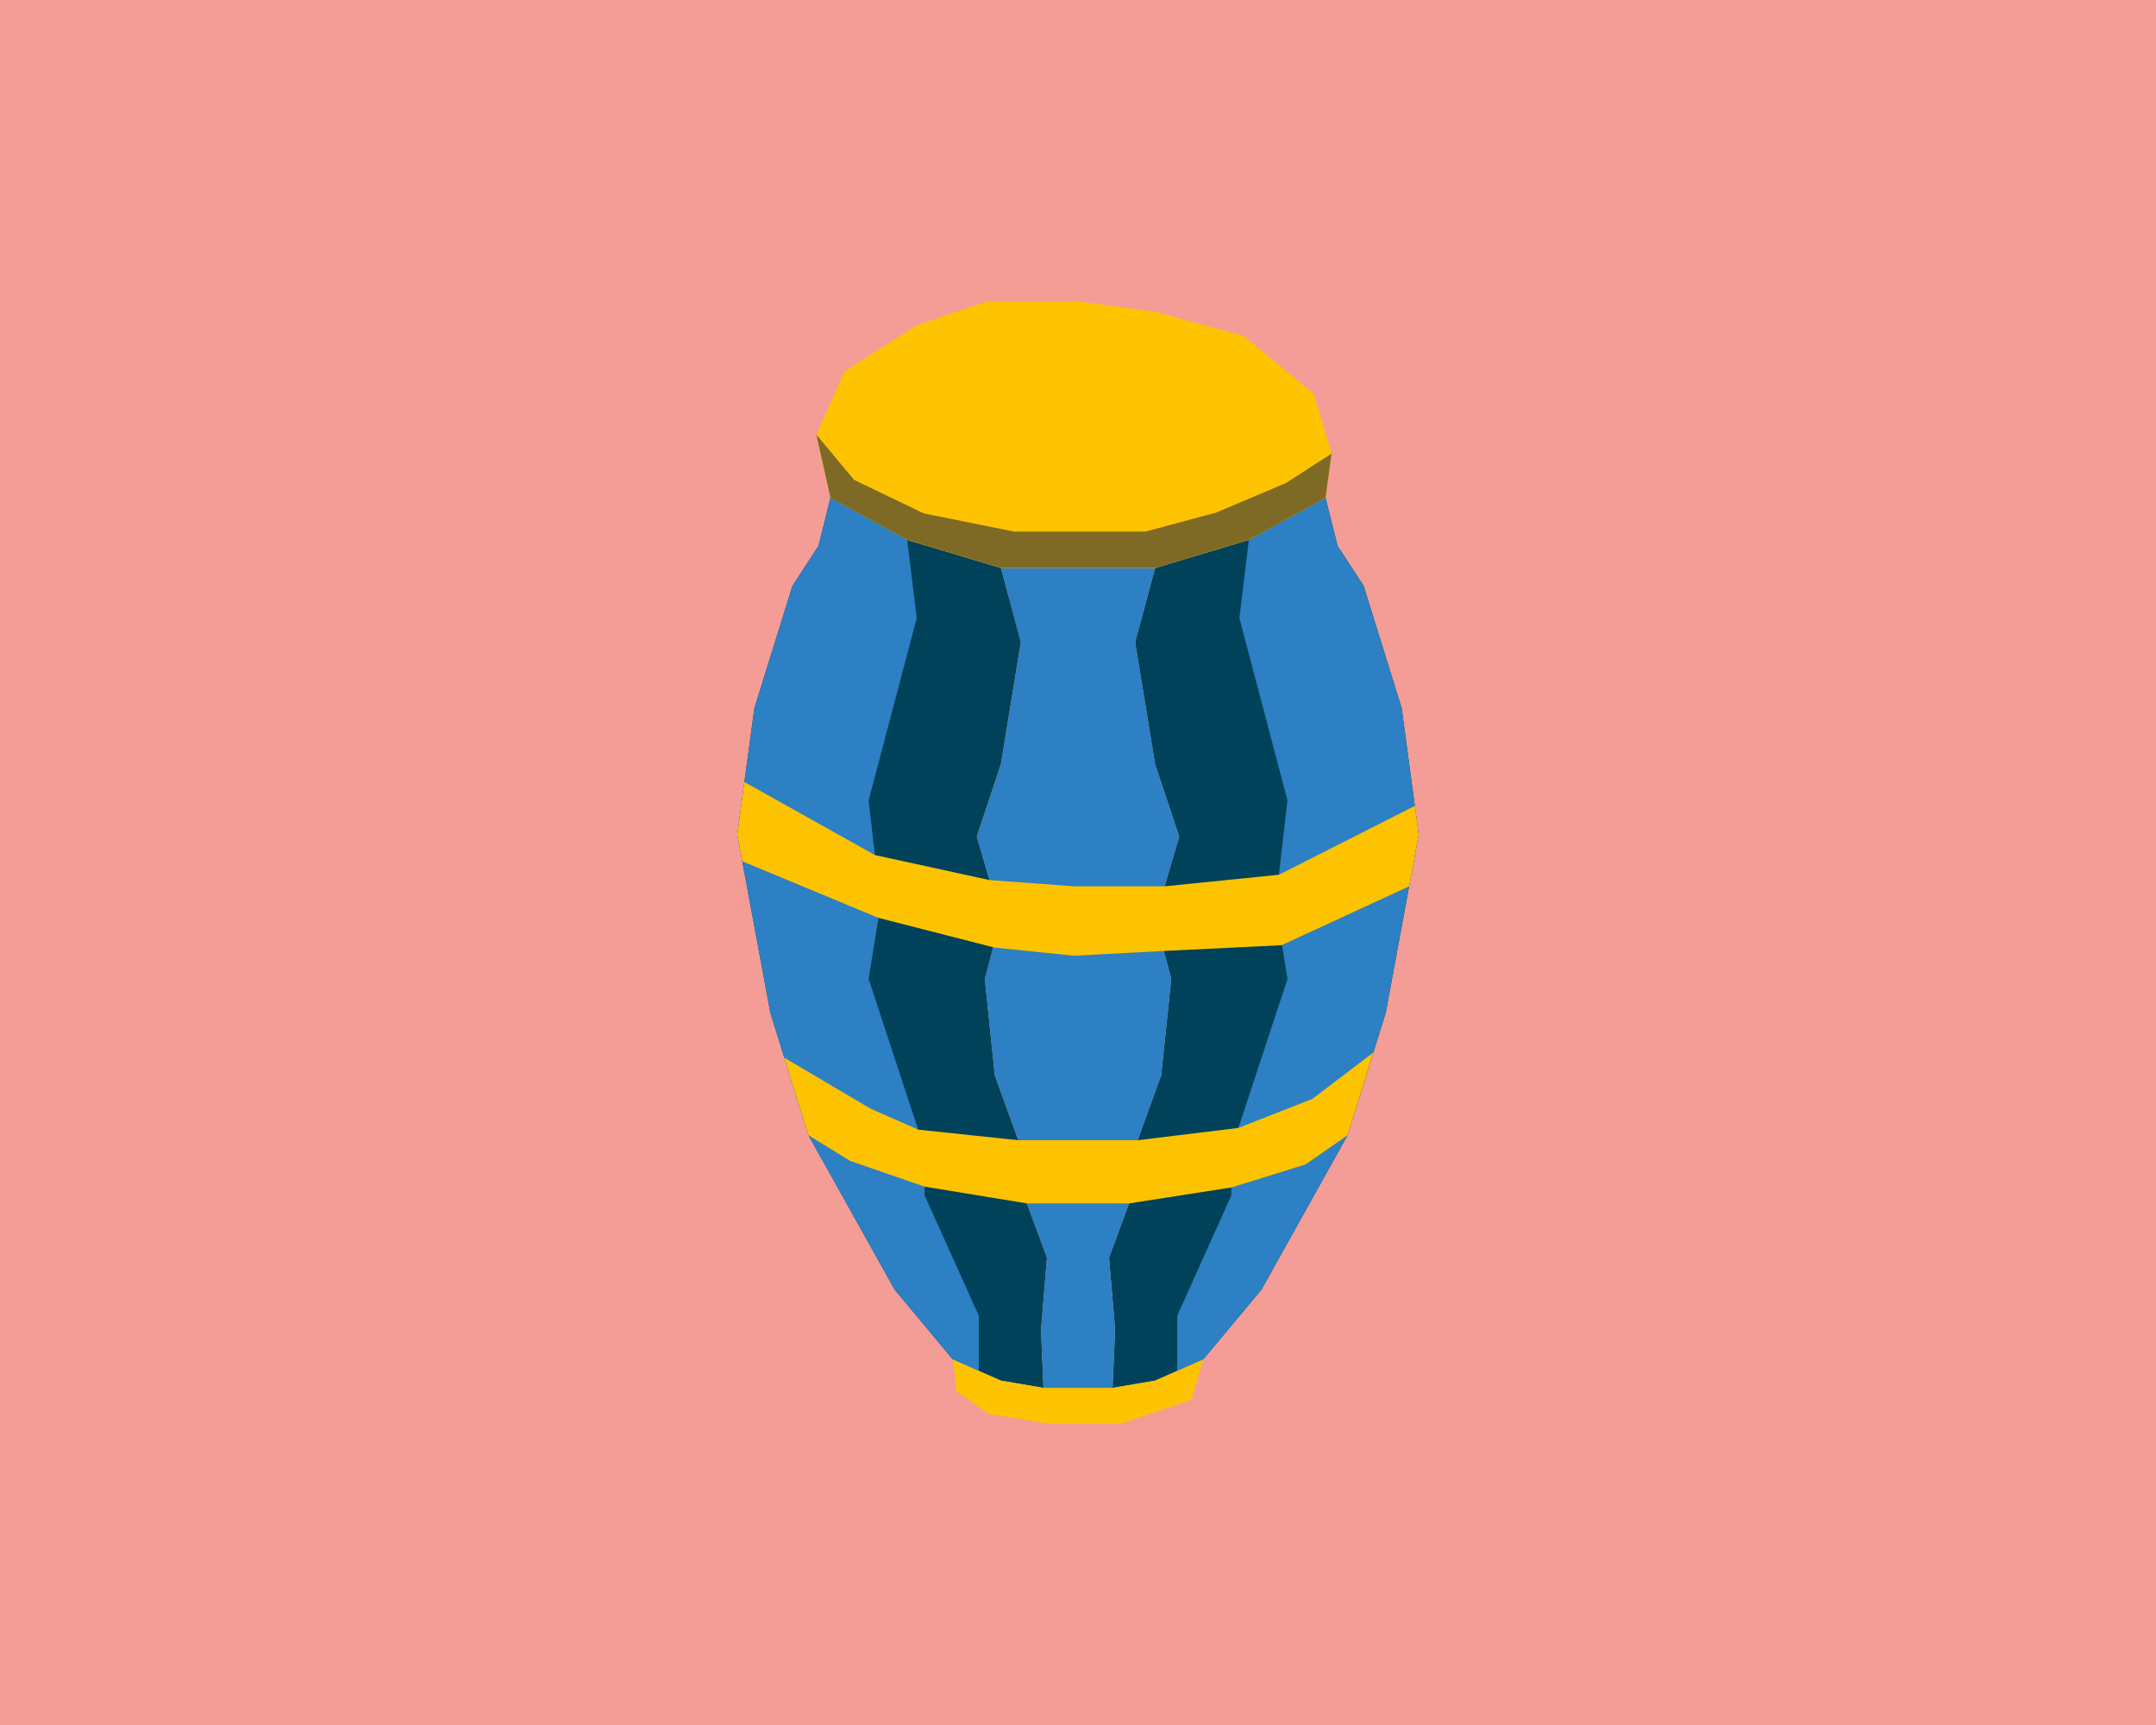 <?xml version="1.0" encoding="UTF-8"?>
<svg id="Capa_1" data-name="Capa 1" xmlns="http://www.w3.org/2000/svg" viewBox="0 0 203.46 162.77">
  <defs>
    <style>
      .cls-1 {
        fill: #f39d96;
      }

      .cls-1, .cls-2, .cls-3, .cls-4, .cls-5 {
        stroke-width: 0px;
      }

      .cls-2 {
        fill: #2c80c3;
      }

      .cls-3 {
        fill: #7e6a25;
      }

      .cls-4 {
        fill: #fdc300;
      }

      .cls-5 {
        fill: #004259;
      }
    </style>
  </defs>
  <rect class="cls-1" width="203.46" height="162.77"/>
  <g>
    <polygon class="cls-5" points="104.99 130.96 109.01 130.27 113.55 128.27 119.04 121.69 127.17 107.12 130.77 95.58 133.88 78.75 132.28 66.83 128.69 55.29 126.23 51.51 125.09 46.97 117.85 50.94 109.01 53.59 107.12 60.59 109.01 72.13 111.28 78.94 109.01 86.69 110.53 92.37 109.58 101.47 106.36 110.34 106.55 113.55 104.66 118.66 105.23 125.47 104.99 130.96"/>
    <polygon class="cls-2" points="117.85 50.94 116.96 58.32 121.5 75.53 120.36 85.37 121.5 92.37 116.2 108.45 116.2 112.8 111.09 124.15 111.09 129.36 113.55 128.27 119.04 121.69 127.17 107.12 130.77 95.58 133.88 78.75 132.28 66.83 128.69 55.29 126.23 51.51 125.09 46.97 117.85 50.94"/>
    <polygon class="cls-5" points="98.47 130.96 94.45 130.27 89.91 128.27 84.43 121.69 76.29 107.12 72.7 95.58 69.58 78.75 71.19 66.83 74.78 55.29 77.24 51.51 78.37 46.97 85.61 50.94 94.46 53.59 96.34 60.59 94.45 72.13 92.18 78.94 94.45 86.69 92.94 92.37 93.88 101.47 97.1 110.34 96.91 113.55 98.8 118.66 98.24 125.47 98.47 130.96"/>
    <polygon class="cls-2" points="85.61 50.94 86.51 58.32 81.97 75.53 83.1 85.37 81.97 92.37 87.26 108.45 87.26 112.8 92.37 124.15 92.37 129.36 89.91 128.27 84.43 121.69 76.29 107.12 72.7 95.58 69.58 78.75 71.19 66.83 74.78 55.29 77.24 51.51 78.37 46.97 85.61 50.94"/>
    <polygon class="cls-2" points="94.46 53.59 109.01 53.59 107.12 60.59 109.01 72.13 111.28 78.94 109.01 86.69 110.53 92.37 109.58 101.47 106.36 110.34 106.55 113.55 104.66 118.66 105.23 125.47 104.99 130.96 98.47 130.96 98.24 125.47 98.8 118.66 96.91 113.55 97.1 110.34 93.88 101.47 92.94 92.37 94.45 86.69 92.18 78.94 94.45 72.13 96.34 60.59 94.46 53.59"/>
    <polygon class="cls-4" points="101.73 28.45 109.01 29.42 117.34 31.69 123.96 37.13 125.66 42.8 125.09 46.97 117.85 50.94 109.01 53.59 94.46 53.59 85.61 50.94 78.37 46.97 77.04 41.02 79.69 35.05 86.5 30.7 93.12 28.45 101.73 28.45"/>
    <polygon class="cls-4" points="113.55 128.27 112.42 132.09 105.8 134.32 98.8 134.32 93.31 133.42 90.28 131.29 89.91 128.27 92.37 129.36 94.45 130.27 98.47 130.96 104.99 130.96 109.01 130.27 111.09 129.36 113.55 128.27"/>
    <polygon class="cls-3" points="77.04 41.02 80.6 45.28 87.19 48.45 95.73 50.16 108.09 50.16 114.75 48.37 121.34 45.59 125.66 42.8 125.09 46.97 117.85 50.94 109.01 53.59 94.46 53.59 85.61 50.94 78.37 46.97 77.04 41.02"/>
    <polygon class="cls-4" points="70.25 73.79 82.56 80.68 93.38 83.04 101.35 83.63 109.91 83.63 120.69 82.54 133.52 76.04 133.88 78.75 132.98 83.63 120.94 89.19 109.82 89.73 101.35 90.18 93.85 89.41 82.9 86.61 70.05 81.27 69.58 78.75 70.25 73.79"/>
    <polygon class="cls-4" points="74.01 99.8 82.15 104.61 86.65 106.59 96.1 107.59 107.36 107.59 116.86 106.43 123.85 103.69 129.6 99.31 127.17 107.12 123.19 109.88 116.2 112.05 106.55 113.55 96.91 113.55 87.26 111.97 80.22 109.54 76.29 107.12 74.01 99.8"/>
  </g>
</svg>